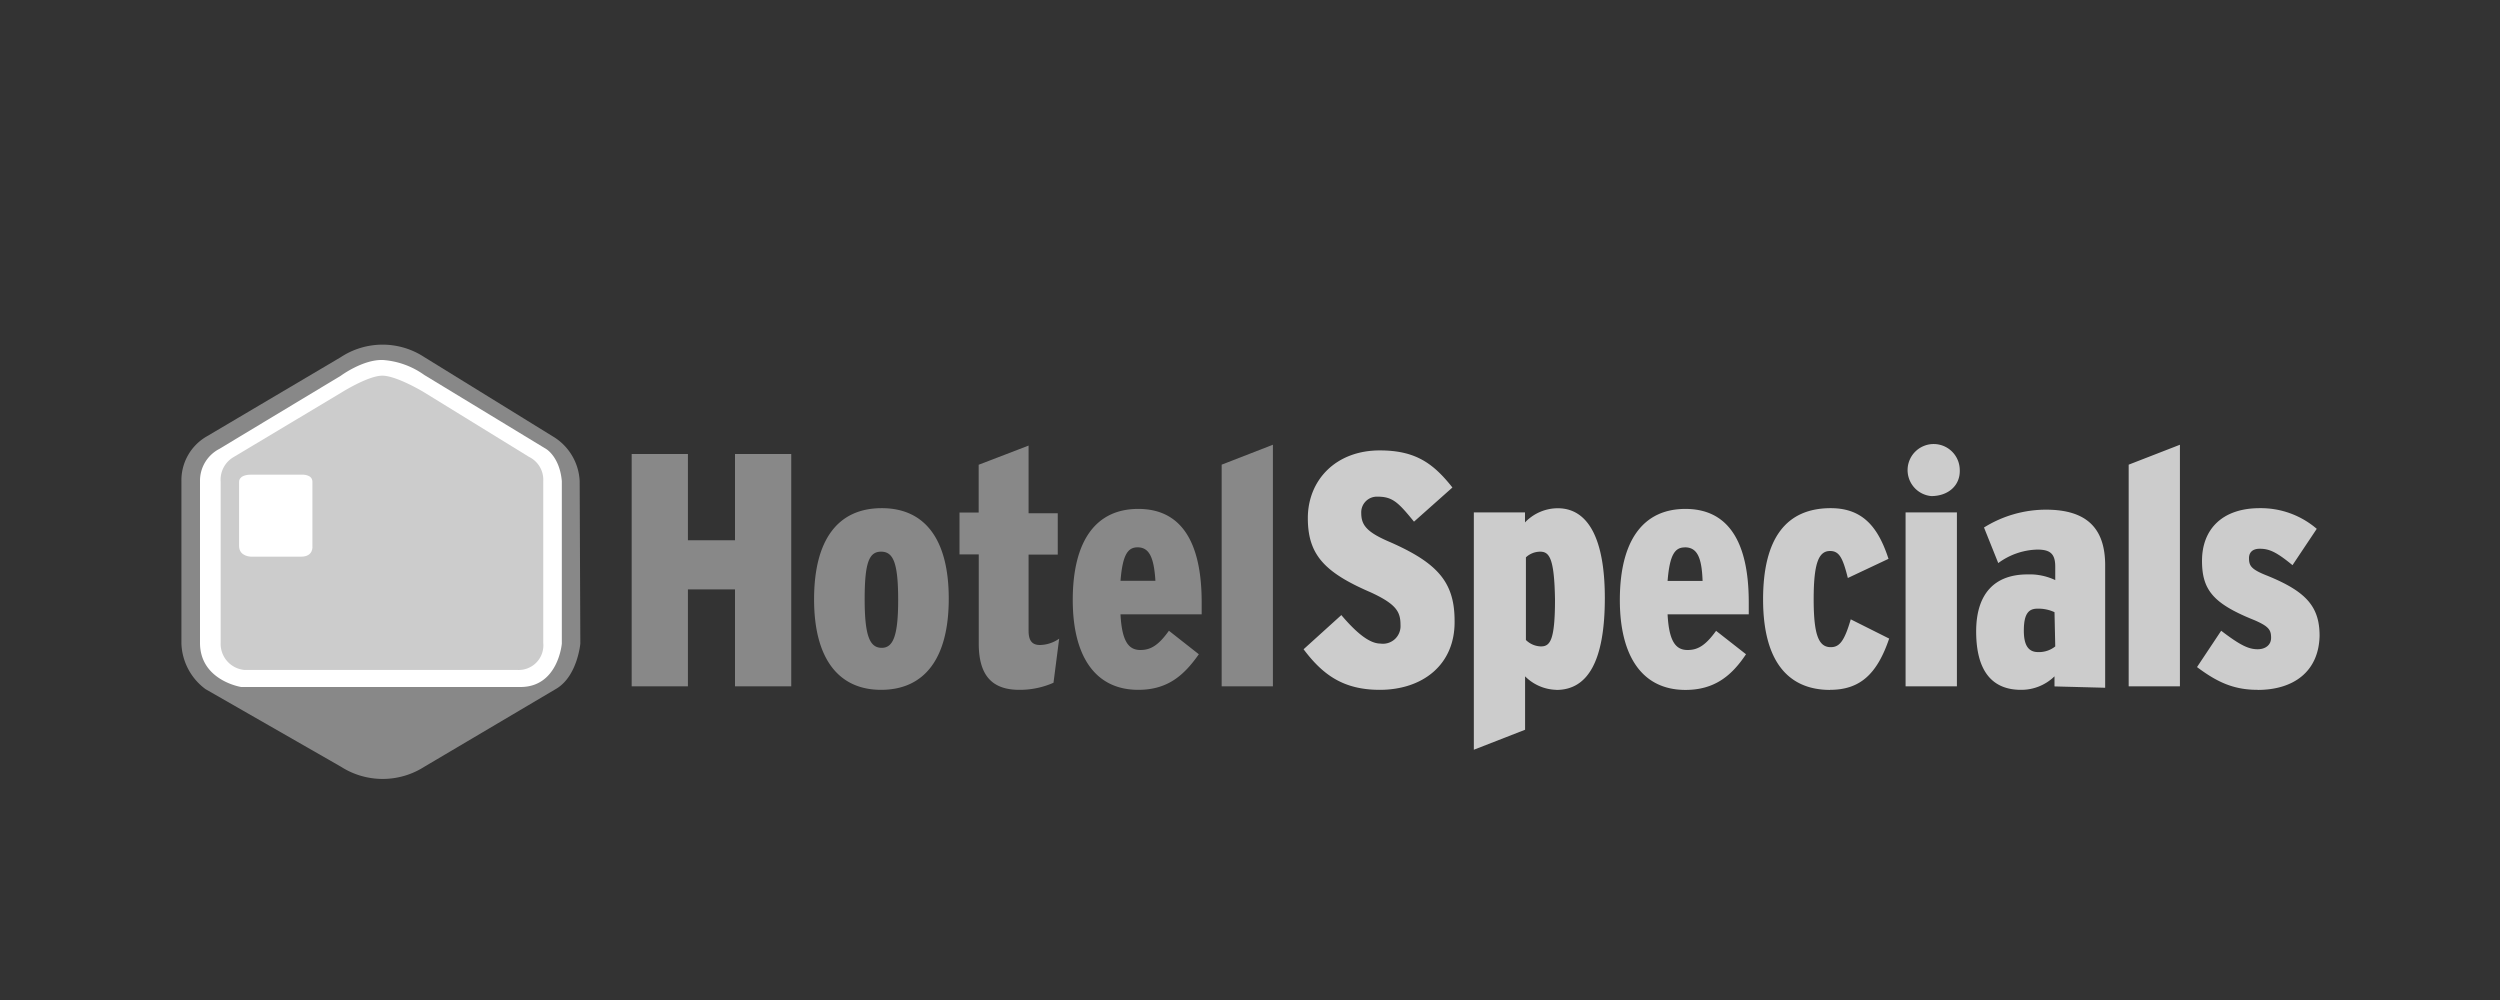 <svg xmlns="http://www.w3.org/2000/svg" viewBox="0 0 300 120">
  <rect x="0" y="0" width="300" height="120" fill="#333333" stroke="none"/>
  <path fill="#cccccc" d="M165.57 82.78c-4.36 0-6.84-1.8-9.14-4.87l4.53-4.1c1.88 2.22 3.42 3.42 4.7 3.42a2.11 2.11 0 0 0 2.4-2.23c0-1.54-.44-2.48-3.6-3.93-5.56-2.4-7.52-4.53-7.52-8.9 0-4.53 3.33-8.12 8.63-8.12 4.28 0 6.42 1.54 8.72 4.45l-4.61 4.1c-1.88-2.31-2.57-3-4.36-3a1.88 1.88 0 0 0-1.97 1.97c0 1.46.68 2.31 3.5 3.5 5.65 2.49 7.7 4.8 7.7 9.41.09 5.3-3.85 8.3-8.98 8.3zm21.2 0a5.49 5.49 0 0 1-3.76-1.62v6.41l-6.15 2.4V61.49H183v1.2a5.45 5.45 0 0 1 3.93-1.7c3.51 0 5.65 3.41 5.65 10.77 0 7.6-2.06 11.03-5.82 11.03zm-1.96-16.58a2.54 2.54 0 0 0-1.7.68v9.92a2.66 2.66 0 0 0 1.79.77c1.1 0 1.7-.68 1.7-5.64-.08-4.96-.68-5.73-1.79-5.73zm15.3 7.52c.17 3.34 1.03 4.28 2.4 4.28 1.2 0 2.13-.51 3.42-2.3l3.59 2.81c-1.71 2.57-3.77 4.28-7.27 4.28-5.22 0-7.87-4.1-7.87-10.78 0-7.18 2.82-10.94 7.87-10.94 4.96 0 7.6 3.68 7.6 11.2v1.45zm2.05-8.03c-1.2 0-1.8.94-2.05 4.02h4.2c-.1-2.91-.69-4.03-2.14-4.03zm17.45 17.1c-4.96 0-8.04-3.34-8.04-10.86 0-7.27 2.73-10.95 8.12-10.95 3.93 0 5.73 2.4 6.93 6.08l-4.88 2.3c-.6-2.39-1.02-3.24-2.13-3.24-1.37 0-1.97 1.45-1.97 5.8 0 4.28.6 5.74 2.05 5.74 1.03 0 1.63-.69 2.4-3.34l4.61 2.31c-1.45 4.27-3.5 6.15-7.1 6.15zm12.14-23.26a3.13 3.13 0 1 1 3.42-3.17c.09 1.88-1.37 3.17-3.42 3.17zm-3.08 22.83V61.49h6.16v20.87zm17.87 0v-1.2a5.7 5.7 0 0 1-4.02 1.62c-3.5 0-5.38-2.3-5.38-7.01 0-4.62 2.3-6.84 6.15-6.84a7.19 7.19 0 0 1 3.34.68V68c0-1.54-.6-2.05-2.14-2.05a8.23 8.23 0 0 0-4.7 1.62l-1.71-4.27a14.07 14.07 0 0 1 7.44-2.14c4.87 0 7.1 2.22 7.1 6.67v14.7l-6.07-.16zm0-8.9a4.58 4.58 0 0 0-2.05-.42c-1.11 0-1.63.68-1.63 2.65 0 1.7.52 2.56 1.71 2.56a3.12 3.12 0 0 0 2.06-.68zm8.9 8.9v-26.6l6.15-2.39v28.99zm15.47.42c-2.9 0-4.87-.94-7.27-2.73l2.9-4.36c2.23 1.7 3.26 2.22 4.37 2.22.94 0 1.62-.51 1.62-1.37 0-.94-.25-1.37-2.05-2.14-4.87-1.96-6.24-3.59-6.24-7.1 0-3.76 2.4-6.32 6.93-6.32a10.3 10.3 0 0 1 6.84 2.48l-2.91 4.36c-1.97-1.62-2.82-1.97-3.93-1.97-.94 0-1.29.52-1.29 1.12 0 .94.26 1.36 2.23 2.13 4.61 1.88 6.24 3.68 6.24 7.19-.09 4.27-3.08 6.5-7.44 6.5z"/>
  <path fill="#888888" d="M69.56 57.73l.08 19.5s-.34 3.84-2.82 5.38l-15.9 9.4a9.28 9.28 0 0 1-10 0L24.67 82.7a7.1 7.1 0 0 1-2.9-5.47v-19.5a6.07 6.07 0 0 1 3.07-5.38l16.07-9.5a9.12 9.12 0 0 1 10 0l15.4 9.5a6.6 6.6 0 0 1 3.25 5.38z"/>
  <path fill="#fff" d="M40.91 45.08s2.66-1.97 5.05-1.88a9.72 9.72 0 0 1 4.96 1.8l14.62 8.88s1.62.94 1.88 3.85v19.5s-.43 5.21-4.96 5.21H28.94S24 81.67 24 77.14v-19.4a4.3 4.3 0 0 1 2.3-3.86z"/>
  <path fill="#cccccc" d="M45.87 45.08c1.71 0 4.96 1.96 4.96 1.96l12.66 7.79a3.05 3.05 0 0 1 1.7 2.9v19.41a2.96 2.96 0 0 1-3.16 3.25H29.3a3.14 3.14 0 0 1-2.82-3.25V57.82a3.15 3.15 0 0 1 1.45-2.91l13-7.78s3.24-2.05 4.95-2.05z"/>
  <path fill="#fff" d="M30.14 56.96h6.07s1.28-.08 1.28.86v7.7s.17 1.28-1.36 1.28h-5.99s-1.45 0-1.45-1.28v-7.7s-.09-.86 1.45-.86z"/>
  <path fill="#888888" d="M88.2 82.36V70.73h-5.65v11.63H75.8V54.48h6.75v10.35h5.65V54.48h6.75v27.88zm17.53.42c-5.05 0-8.04-3.67-8.04-10.86 0-7.1 2.82-10.94 8.12-10.94 5.13 0 8.04 3.68 8.04 10.86s-2.91 10.94-8.13 10.94zm0-16.58c-1.46 0-1.97 1.36-1.97 5.72s.6 5.82 2.05 5.82c1.37 0 1.97-1.45 1.97-5.73 0-4.53-.6-5.81-2.06-5.81zm20.69 15.73a10.02 10.02 0 0 1-4.1.85c-3.25 0-4.87-1.7-4.87-5.55v-10.7h-2.31V61.5h2.3v-5.73l5.99-2.3v8.12h3.5v4.96h-3.5v9.15c0 1.28.51 1.7 1.37 1.7a4.14 4.14 0 0 0 2.3-.76zm8.04-8.21c.17 3.33 1.02 4.28 2.39 4.28 1.2 0 2.14-.52 3.42-2.31l3.59 2.82c-1.8 2.56-3.76 4.27-7.27 4.27-5.21 0-7.86-4.1-7.86-10.77 0-7.18 2.82-10.94 7.86-10.94 4.96 0 7.61 3.67 7.61 11.2v1.45zm2.05-8.04c-1.2 0-1.8.94-2.05 4.02h4.19c-.18-2.9-.78-4.02-2.15-4.02zm10.09 16.68v-26.6l6.15-2.39v28.99z"/>
</svg>
